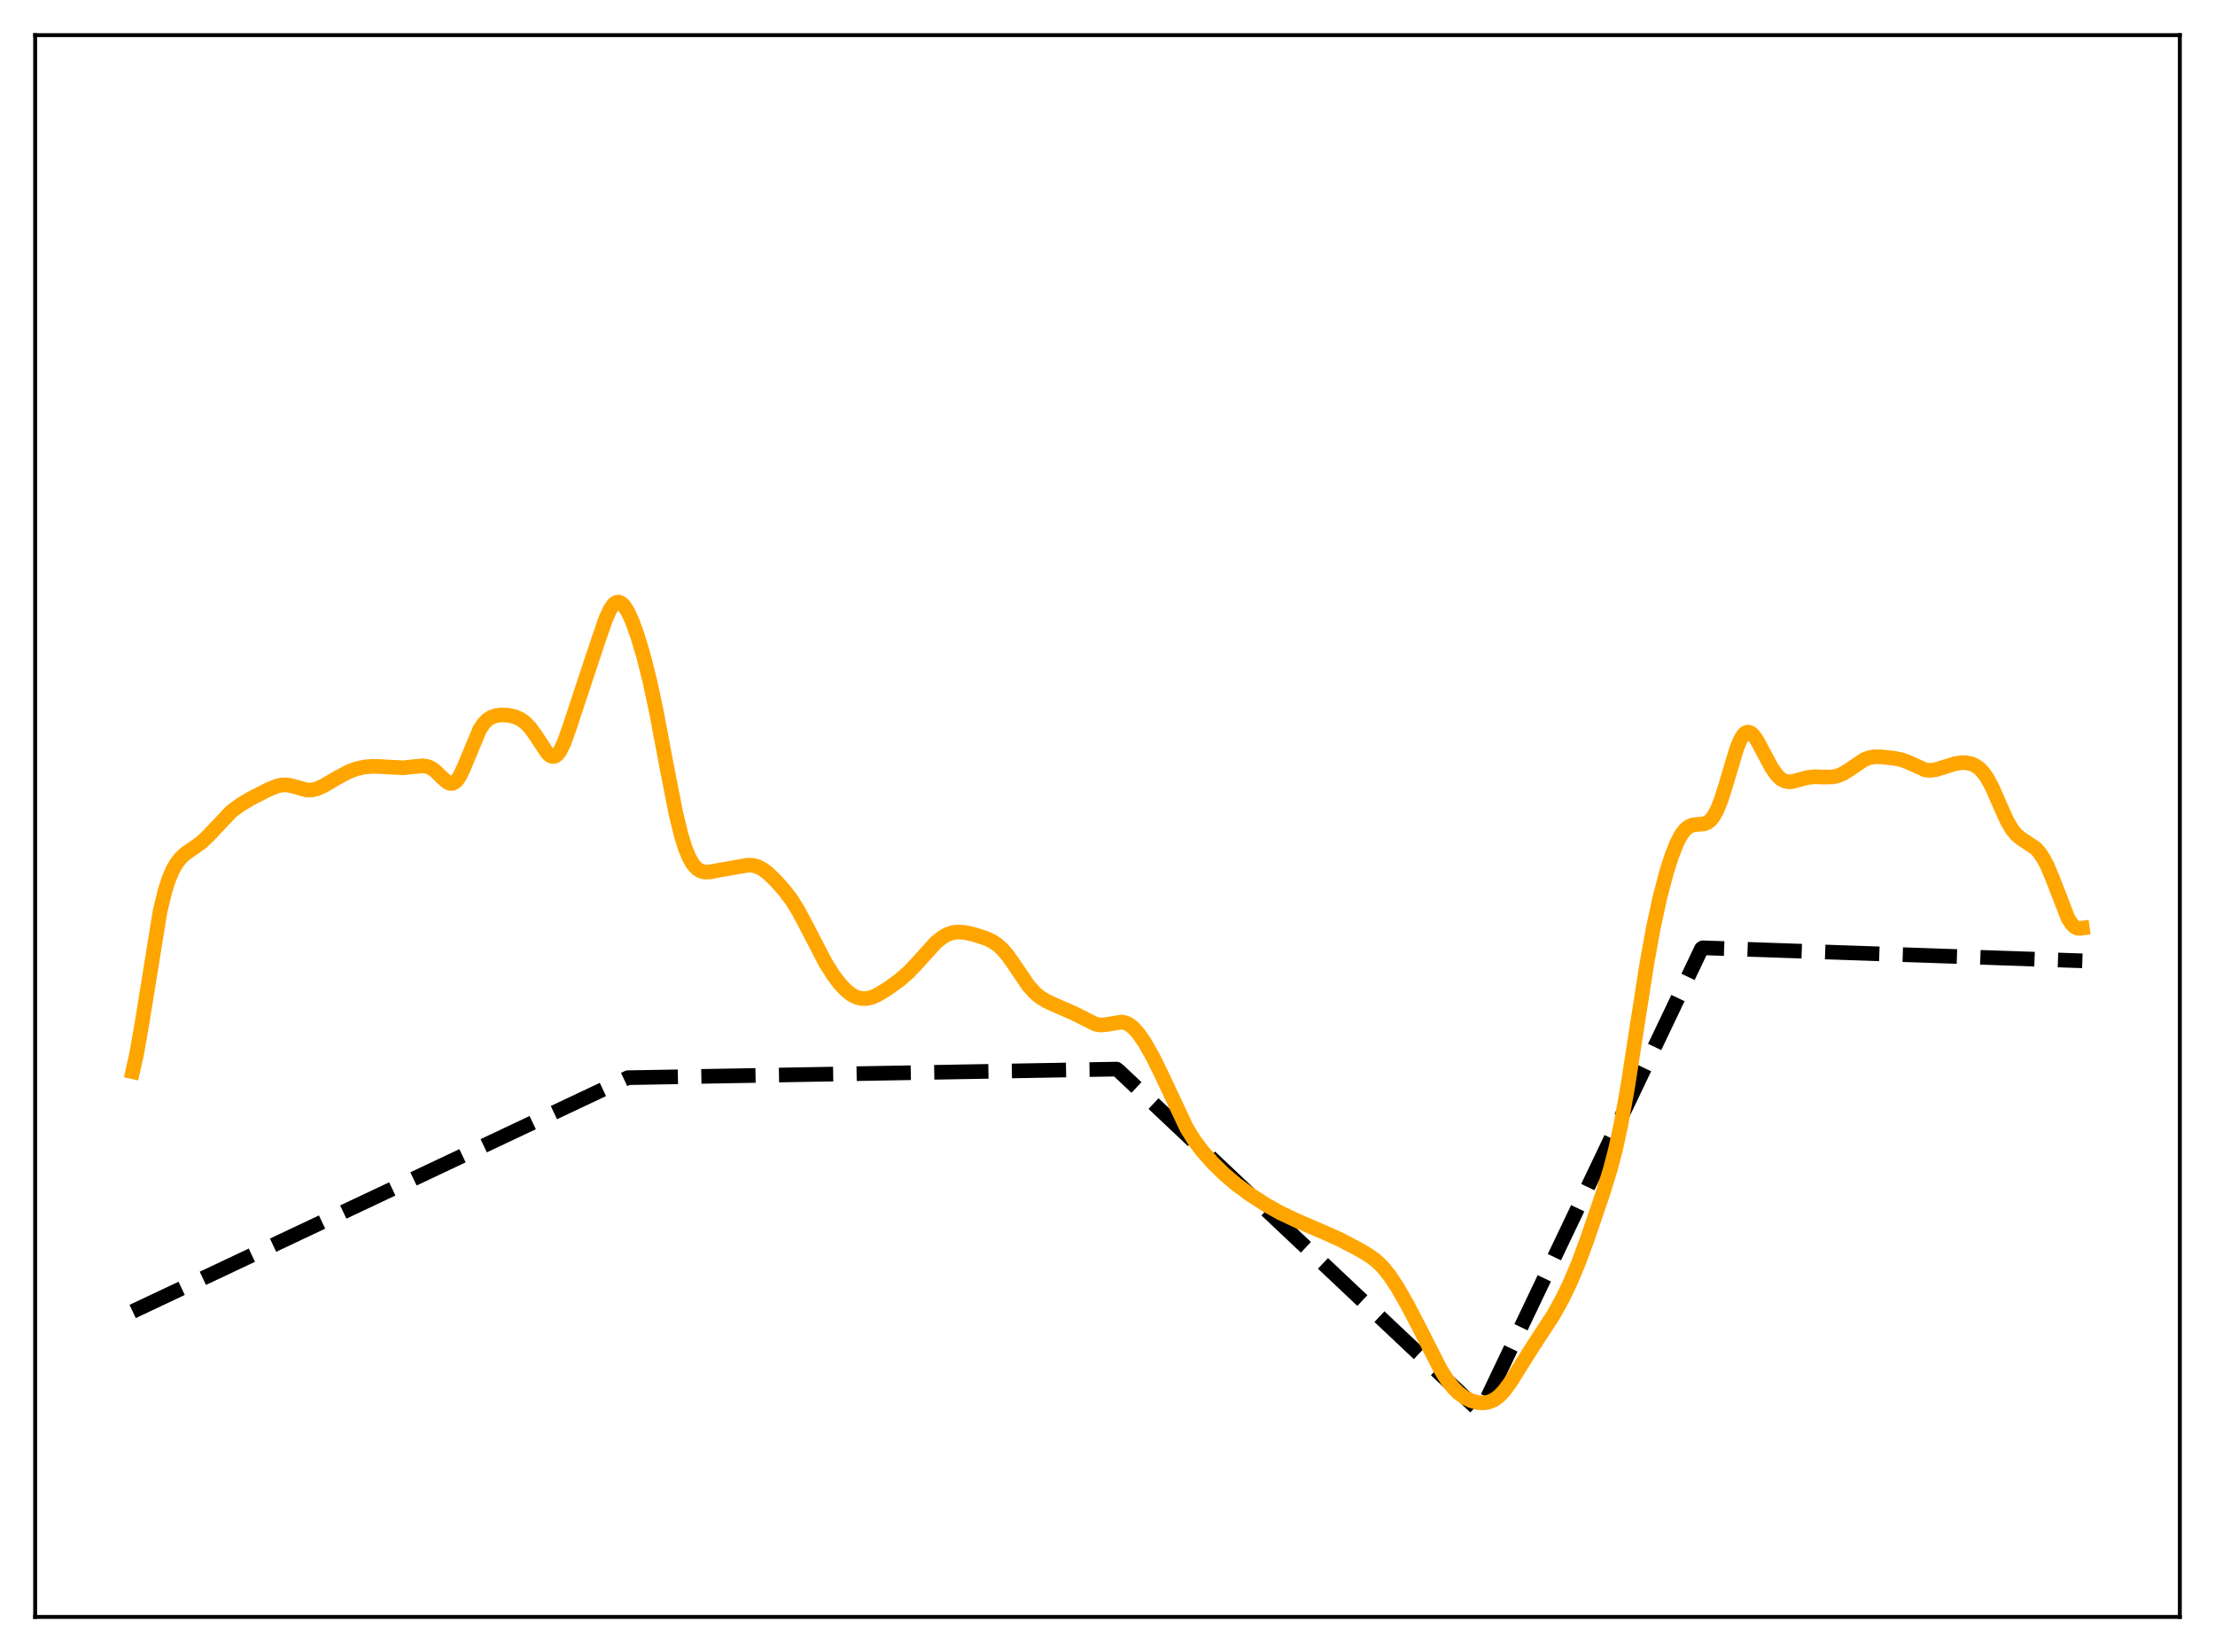 <?xml version="1.0" encoding="utf-8" standalone="no"?>
<!DOCTYPE svg PUBLIC "-//W3C//DTD SVG 1.1//EN"
  "http://www.w3.org/Graphics/SVG/1.1/DTD/svg11.dtd">
<svg xmlns:xlink="http://www.w3.org/1999/xlink" width="453.6pt" height="338.4pt" viewBox="0 0 453.6 338.4" xmlns="http://www.w3.org/2000/svg" version="1.1">
 <defs>
  <style type="text/css">*{stroke-linejoin: round; stroke-linecap: butt}</style>
 </defs>
 <g id="figure_1">
  <g id="patch_1">
   <path d="M 0 338.4 
L 453.6 338.4 
L 453.6 0 
L 0 0 
z
" style="fill: #ffffff"/>
  </g>
  <g id="axes_1">
   <g id="patch_2">
    <path d="M 7.2 331.2 
L 446.4 331.2 
L 446.4 7.2 
L 7.2 7.2 
z
" style="fill: #ffffff"/>
   </g>
   <g id="matplotlib.axis_1"/>
   <g id="matplotlib.axis_2"/>
   <g id="line2d_1">
    <path d="M 27.164 268.633 
L 128.579 220.747 
L 228.663 218.988 
L 229.196 219.42 
L 303.194 289.225 
L 314.374 265.781 
L 348.445 194.314 
L 348.711 194.143 
L 426.436 196.808 
L 426.436 196.808 
" clip-path="url(#p57061bbe50)" style="fill: none; stroke-dasharray: 11.1,4.8; stroke-dashoffset: 0; stroke: #000000; stroke-width: 3"/>
   </g>
   <g id="line2d_2">
    <path d="M 27.164 219.52 
L 27.962 215.964 
L 29.027 209.928 
L 32.753 186.795 
L 33.818 182.38 
L 34.617 179.931 
L 35.415 178.098 
L 36.214 176.742 
L 37.012 175.735 
L 38.077 174.756 
L 39.674 173.669 
L 41.271 172.525 
L 42.602 171.261 
L 47.393 166.193 
L 49.257 164.83 
L 51.386 163.556 
L 54.847 161.781 
L 56.71 161.011 
L 57.775 160.779 
L 58.839 160.779 
L 59.904 161.003 
L 62.832 161.838 
L 63.897 161.819 
L 64.961 161.548 
L 66.292 160.942 
L 68.954 159.383 
L 71.35 158.1 
L 72.947 157.49 
L 74.544 157.121 
L 76.141 156.974 
L 78.004 157.022 
L 82.529 157.273 
L 84.659 157.05 
L 86.522 156.87 
L 87.587 157.022 
L 88.385 157.37 
L 89.184 157.948 
L 90.515 159.264 
L 91.58 160.203 
L 92.112 160.452 
L 92.644 160.468 
L 93.177 160.208 
L 93.709 159.652 
L 94.241 158.81 
L 95.04 157.101 
L 98.234 149.422 
L 99.033 148.228 
L 99.831 147.412 
L 100.63 146.901 
L 101.695 146.551 
L 102.759 146.438 
L 104.09 146.511 
L 105.421 146.807 
L 106.486 147.264 
L 107.551 148.005 
L 108.615 149.114 
L 109.68 150.602 
L 112.076 154.241 
L 112.608 154.73 
L 113.14 154.963 
L 113.673 154.891 
L 114.205 154.488 
L 114.737 153.749 
L 115.536 152.073 
L 116.601 149.074 
L 120.327 137.795 
L 122.723 130.592 
L 124.054 126.773 
L 124.852 124.988 
L 125.651 123.806 
L 126.183 123.405 
L 126.716 123.324 
L 127.248 123.553 
L 127.78 124.068 
L 128.579 125.313 
L 129.377 127.031 
L 130.442 129.911 
L 131.773 134.323 
L 133.104 139.631 
L 134.435 145.862 
L 136.564 157.193 
L 138.428 166.674 
L 139.492 171.04 
L 140.291 173.621 
L 141.089 175.59 
L 141.888 176.99 
L 142.687 177.899 
L 143.485 178.412 
L 144.284 178.625 
L 145.348 178.609 
L 147.478 178.206 
L 153.068 177.223 
L 154.132 177.246 
L 155.197 177.528 
L 156.262 178.098 
L 157.327 178.918 
L 158.924 180.461 
L 160.787 182.573 
L 162.118 184.36 
L 163.449 186.492 
L 165.046 189.487 
L 169.039 197.192 
L 170.636 199.726 
L 171.967 201.495 
L 173.297 202.9 
L 174.362 203.729 
L 175.427 204.276 
L 176.492 204.536 
L 177.556 204.521 
L 178.621 204.257 
L 179.952 203.651 
L 181.815 202.496 
L 184.211 200.76 
L 186.074 199.137 
L 187.937 197.167 
L 191.664 193.039 
L 192.995 191.968 
L 194.06 191.376 
L 195.124 191.028 
L 196.189 190.901 
L 197.52 190.989 
L 199.383 191.391 
L 201.779 192.157 
L 203.11 192.77 
L 204.175 193.46 
L 205.239 194.404 
L 206.304 195.633 
L 207.635 197.513 
L 210.563 201.842 
L 211.894 203.335 
L 212.959 204.231 
L 214.289 205.057 
L 216.153 205.909 
L 219.879 207.541 
L 224.404 209.811 
L 225.469 209.957 
L 226.534 209.863 
L 229.728 209.344 
L 230.527 209.521 
L 231.325 209.923 
L 232.124 210.561 
L 233.188 211.759 
L 234.519 213.714 
L 236.116 216.545 
L 237.98 220.347 
L 243.037 231.12 
L 244.634 233.678 
L 246.231 235.795 
L 248.361 238.193 
L 250.756 240.546 
L 253.152 242.592 
L 255.814 244.549 
L 259.274 246.797 
L 262.202 248.436 
L 265.663 250.07 
L 271.252 252.48 
L 274.447 253.916 
L 278.439 256.018 
L 280.569 257.303 
L 281.9 258.316 
L 283.231 259.616 
L 284.561 261.267 
L 286.159 263.68 
L 288.288 267.402 
L 290.95 272.537 
L 294.943 280.407 
L 296.273 282.55 
L 297.604 284.258 
L 298.669 285.31 
L 300 286.282 
L 301.331 286.931 
L 302.662 287.294 
L 303.727 287.367 
L 304.791 287.211 
L 305.856 286.779 
L 306.921 286.025 
L 307.985 284.931 
L 309.316 283.133 
L 311.446 279.705 
L 314.108 275.5 
L 318.1 269.378 
L 319.964 266.019 
L 321.561 262.7 
L 323.158 258.904 
L 325.021 253.898 
L 328.215 244.541 
L 329.812 239.349 
L 330.877 235.253 
L 331.942 230.352 
L 333.273 222.96 
L 335.136 210.936 
L 337.265 197.294 
L 338.596 189.965 
L 339.927 183.811 
L 341.258 178.736 
L 342.323 175.387 
L 343.388 172.695 
L 344.186 171.152 
L 344.985 170.039 
L 345.783 169.34 
L 346.582 168.989 
L 347.647 168.866 
L 348.977 168.754 
L 349.776 168.413 
L 350.308 167.976 
L 350.841 167.326 
L 351.639 165.896 
L 352.438 163.906 
L 353.503 160.53 
L 355.632 153.375 
L 356.431 151.452 
L 356.963 150.587 
L 357.495 150.086 
L 358.028 149.946 
L 358.56 150.142 
L 359.092 150.628 
L 359.891 151.776 
L 361.222 154.293 
L 362.819 157.278 
L 363.884 158.781 
L 364.682 159.544 
L 365.481 159.986 
L 366.279 160.144 
L 367.078 160.086 
L 368.409 159.73 
L 370.272 159.238 
L 371.603 159.104 
L 373.732 159.169 
L 375.329 159.127 
L 376.394 158.896 
L 377.459 158.445 
L 378.79 157.603 
L 381.718 155.618 
L 382.783 155.203 
L 383.847 155.017 
L 385.178 155.021 
L 387.84 155.311 
L 389.437 155.63 
L 390.768 156.122 
L 394.228 157.694 
L 395.293 157.805 
L 396.358 157.669 
L 397.955 157.182 
L 400.351 156.424 
L 401.681 156.218 
L 402.746 156.244 
L 403.811 156.494 
L 404.609 156.873 
L 405.408 157.462 
L 406.207 158.315 
L 407.005 159.47 
L 408.07 161.485 
L 409.667 165.161 
L 410.998 168.105 
L 412.063 169.93 
L 412.861 170.911 
L 413.926 171.796 
L 416.854 173.746 
L 417.652 174.634 
L 418.451 175.816 
L 419.249 177.333 
L 420.314 179.869 
L 423.508 188.115 
L 424.307 189.329 
L 424.839 189.829 
L 425.372 190.099 
L 425.904 190.174 
L 426.436 190.101 
L 426.436 190.101 
" clip-path="url(#p57061bbe50)" style="fill: none; stroke: #ffa500; stroke-width: 3; stroke-linecap: square"/>
   </g>
   <g id="patch_3">
    <path d="M 7.2 331.2 
L 7.2 7.2 
" style="fill: none; stroke: #000000; stroke-width: 0.8; stroke-linejoin: miter; stroke-linecap: square"/>
   </g>
   <g id="patch_4">
    <path d="M 446.4 331.2 
L 446.4 7.2 
" style="fill: none; stroke: #000000; stroke-width: 0.8; stroke-linejoin: miter; stroke-linecap: square"/>
   </g>
   <g id="patch_5">
    <path d="M 7.2 331.2 
L 446.4 331.2 
" style="fill: none; stroke: #000000; stroke-width: 0.8; stroke-linejoin: miter; stroke-linecap: square"/>
   </g>
   <g id="patch_6">
    <path d="M 7.2 7.2 
L 446.4 7.2 
" style="fill: none; stroke: #000000; stroke-width: 0.8; stroke-linejoin: miter; stroke-linecap: square"/>
   </g>
  </g>
 </g>
 <defs>
  <clipPath id="p57061bbe50">
   <rect x="7.2" y="7.2" width="439.2" height="324"/>
  </clipPath>
 </defs>
</svg>
